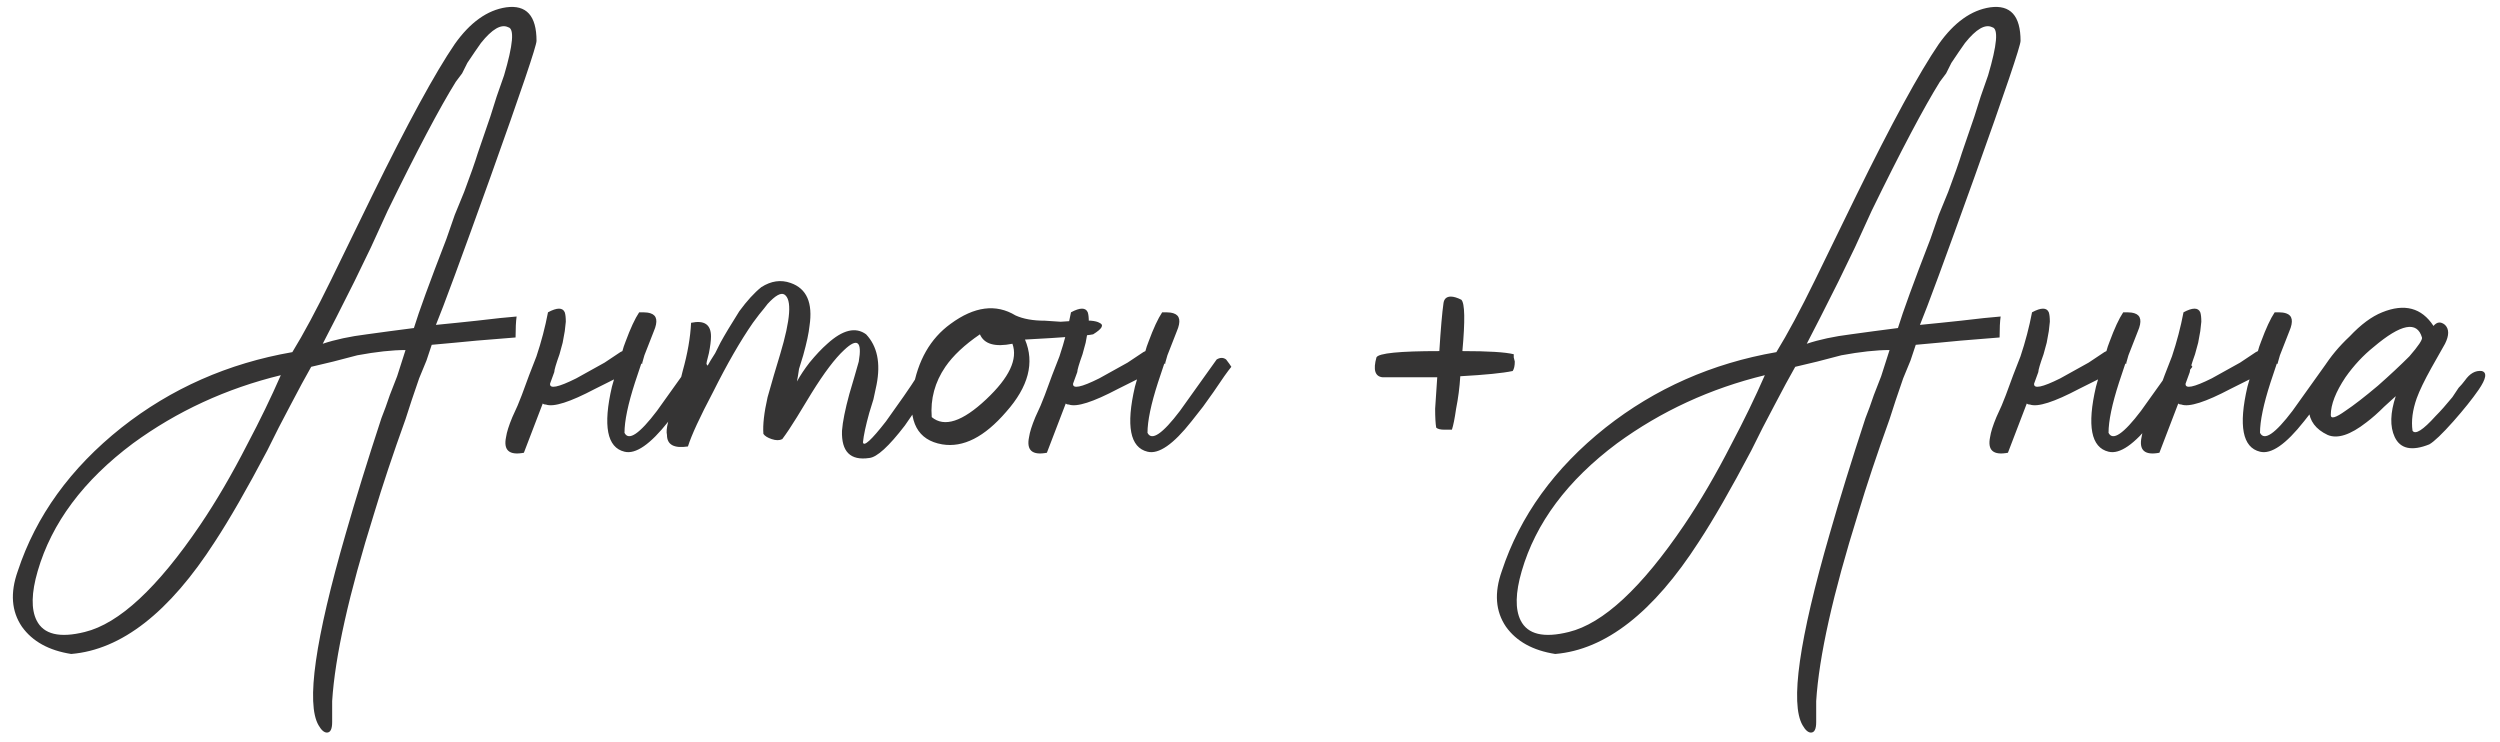 <?xml version="1.0" encoding="UTF-8"?> <svg xmlns="http://www.w3.org/2000/svg" width="229" height="68" viewBox="0 0 229 68" fill="none"><path d="M37.914 30.048C38.362 28.576 39.354 25.856 40.89 21.888L41.658 19.68L42.522 17.568C43.098 16.032 43.514 14.848 43.77 14.016C43.962 13.44 44.346 12.32 44.922 10.656L45.498 8.832L46.17 6.912C47.002 4.096 47.13 2.624 46.554 2.496C45.914 2.176 45.082 2.656 44.058 3.936C43.738 4.384 43.322 4.992 42.81 5.76L42.33 6.72L41.754 7.488C40.282 9.856 38.202 13.792 35.514 19.296L33.978 22.656L32.442 25.824C31.226 28.256 30.266 30.144 29.562 31.488C30.714 31.104 32.058 30.816 33.594 30.624L35.706 30.336L37.914 30.048ZM3.45 52.32C2.874 54.304 2.842 55.808 3.354 56.832C3.994 58.112 5.466 58.464 7.77 57.888C10.906 57.12 14.426 53.856 18.33 48.096C19.802 45.92 21.242 43.456 22.65 40.704C23.802 38.528 24.826 36.416 25.722 34.368C20.73 35.584 16.218 37.664 12.186 40.608C7.642 44 4.73 47.904 3.45 52.32ZM41.85 29.568L43.674 29.376C45.274 29.184 46.49 29.056 47.322 28.992C47.258 29.44 47.226 30.08 47.226 30.912C46.394 30.976 45.21 31.072 43.674 31.2L41.658 31.392L39.546 31.584L39.066 33.024L38.394 34.656C37.882 36.128 37.466 37.376 37.146 38.4C35.994 41.6 35.034 44.48 34.266 47.04C31.962 54.4 30.682 60.128 30.426 64.224V66.144C30.426 66.784 30.266 67.104 29.946 67.104C29.69 67.104 29.434 66.88 29.178 66.432C28.026 64.448 28.858 58.592 31.674 48.864C32.57 45.728 33.658 42.208 34.938 38.304C35.194 37.664 35.45 36.96 35.706 36.192C35.898 35.68 36.122 35.104 36.378 34.464C36.826 33.056 37.082 32.256 37.146 32.064C35.93 32.064 34.458 32.224 32.73 32.544L30.522 33.12L28.506 33.6C27.994 34.496 27.354 35.68 26.586 37.152L25.53 39.168L24.474 41.28C22.618 44.8 21.018 47.584 19.674 49.632C15.514 56.096 11.13 59.52 6.522 59.904C4.474 59.584 2.97 58.752 2.01 57.408C1.05 56 0.922 54.304 1.626 52.32C3.29 47.264 6.458 42.88 11.13 39.168C15.674 35.584 20.89 33.28 26.778 32.256C27.802 30.592 28.986 28.384 30.33 25.632L32.154 21.888L34.074 17.952C37.338 11.296 39.866 6.656 41.658 4.032C43.066 2.048 44.634 0.928 46.362 0.672C48.218 0.416 49.146 1.44 49.146 3.744C49.146 4.192 47.738 8.352 44.922 16.224C42.234 23.712 40.57 28.224 39.93 29.76L41.85 29.568ZM58.74 33.312L58.164 35.04C57.524 37.024 57.204 38.56 57.204 39.648C57.588 40.416 58.58 39.744 60.18 37.632L61.14 36.288L62.1 34.944C62.868 33.856 63.348 33.184 63.54 32.928C63.86 32.736 64.148 32.736 64.404 32.928L64.692 33.312L64.884 33.6C64.564 33.984 64.02 34.752 63.252 35.904L62.292 37.248L61.236 38.592C59.572 40.704 58.228 41.632 57.204 41.376C55.604 40.992 55.22 39.008 56.052 35.424C56.116 35.168 56.18 34.944 56.244 34.752L55.86 34.944L54.516 35.616C52.212 36.832 50.708 37.312 50.004 37.056C49.876 37.056 49.78 37.024 49.716 36.96L47.988 41.472C46.644 41.728 46.1 41.248 46.356 40.032C46.42 39.584 46.612 38.976 46.932 38.208L47.412 37.152L47.796 36.192L48.468 34.368L49.14 32.64C49.588 31.296 49.94 29.952 50.196 28.608C51.028 28.16 51.54 28.16 51.732 28.608C51.796 28.8 51.828 29.088 51.828 29.472L51.732 30.336L51.54 31.392L51.252 32.448C50.932 33.344 50.772 33.888 50.772 34.08L50.388 35.136C50.324 35.648 51.124 35.488 52.788 34.656C53.364 34.336 54.228 33.856 55.38 33.216L56.82 32.256L57.012 32.16C57.076 31.904 57.172 31.616 57.3 31.296C57.748 30.08 58.164 29.184 58.548 28.608H58.932C59.188 28.608 59.412 28.64 59.604 28.704C60.18 28.896 60.276 29.44 59.892 30.336C59.572 31.168 59.284 31.904 59.028 32.544L58.836 33.216V33.312H58.74ZM77.127 39.456C77.191 38.624 77.415 37.504 77.799 36.096L78.279 34.464C78.471 33.824 78.599 33.376 78.663 33.12C78.983 31.264 78.535 30.912 77.319 32.064C76.487 32.832 75.495 34.144 74.343 36L72.999 38.208C72.487 39.04 72.039 39.712 71.655 40.224C71.399 40.352 71.079 40.352 70.695 40.224C70.311 40.096 70.055 39.936 69.927 39.744C69.863 38.912 69.991 37.792 70.311 36.384L70.887 34.368L71.463 32.448C72.423 29.248 72.551 27.424 71.847 26.976C71.527 26.784 71.015 27.072 70.311 27.84C70.119 28.096 69.863 28.416 69.543 28.8L69.255 29.184L68.967 29.568C67.815 31.232 66.599 33.344 65.319 35.904C64.103 38.208 63.335 39.872 63.015 40.896C61.735 41.088 61.095 40.736 61.095 39.84C61.031 39.584 61.063 39.2 61.191 38.688L61.383 38.112L61.479 37.632C61.671 36.992 61.863 36.416 62.055 35.904L62.535 33.984C62.983 32.384 63.239 30.912 63.303 29.568C64.519 29.312 65.127 29.728 65.127 30.816C65.127 31.2 65.063 31.712 64.935 32.352L64.743 33.12L64.647 33.792C64.967 33.216 65.255 32.736 65.511 32.352L65.799 31.776L65.991 31.392C66.375 30.688 66.951 29.728 67.719 28.512C68.423 27.552 69.095 26.816 69.735 26.304C70.631 25.728 71.527 25.6 72.423 25.92C73.895 26.432 74.471 27.744 74.151 29.856C74.087 30.496 73.895 31.392 73.575 32.544L73.191 33.792C73.127 34.24 73.063 34.624 72.999 34.944C73.319 34.368 73.703 33.792 74.151 33.216C74.727 32.512 75.271 31.936 75.783 31.488C77.191 30.208 78.375 29.92 79.335 30.624C80.359 31.712 80.679 33.248 80.295 35.232L80.007 36.576L79.623 37.824C79.303 38.976 79.111 39.872 79.047 40.512C79.111 40.96 79.815 40.32 81.159 38.592C81.607 37.952 82.151 37.184 82.791 36.288C83.239 35.648 83.687 34.976 84.135 34.272C84.519 33.568 84.999 33.248 85.575 33.312C86.087 33.376 86.151 33.856 85.767 34.752C85.639 34.944 85.447 35.2 85.191 35.52L84.903 36.096L84.519 36.576C83.879 37.536 83.335 38.336 82.887 38.976C81.415 40.896 80.327 41.888 79.623 41.952C77.895 42.208 77.063 41.376 77.127 39.456ZM100.13 30.624C99.554 30.752 97.474 30.912 93.89 31.104C94.786 33.216 94.21 35.424 92.162 37.728C90.178 40.032 88.226 41.024 86.306 40.704C84.066 40.32 83.17 38.656 83.618 35.712C84.066 33.024 85.218 31.008 87.074 29.664C89.25 28.064 91.234 27.808 93.026 28.896C93.73 29.216 94.626 29.376 95.714 29.376L97.154 29.472L98.594 29.376C99.682 29.312 100.386 29.376 100.706 29.568C101.154 29.76 100.962 30.112 100.13 30.624ZM89.762 30.624C88.354 31.584 87.298 32.576 86.594 33.6C85.634 35.008 85.218 36.544 85.346 38.208C86.498 39.168 88.162 38.624 90.338 36.576C92.45 34.592 93.25 32.896 92.738 31.488C91.138 31.808 90.146 31.52 89.762 30.624ZM106.647 33.312L106.071 35.04C105.431 37.024 105.111 38.56 105.111 39.648C105.495 40.416 106.487 39.744 108.087 37.632L109.047 36.288L110.007 34.944C110.775 33.856 111.255 33.184 111.447 32.928C111.767 32.736 112.055 32.736 112.311 32.928L112.599 33.312L112.791 33.6C112.471 33.984 111.927 34.752 111.159 35.904L110.199 37.248L109.143 38.592C107.479 40.704 106.135 41.632 105.111 41.376C103.511 40.992 103.127 39.008 103.959 35.424C104.023 35.168 104.087 34.944 104.151 34.752L103.767 34.944L102.423 35.616C100.119 36.832 98.615 37.312 97.911 37.056C97.783 37.056 97.687 37.024 97.623 36.96L95.895 41.472C94.551 41.728 94.007 41.248 94.263 40.032C94.327 39.584 94.519 38.976 94.839 38.208L95.319 37.152L95.703 36.192L96.375 34.368L97.047 32.64C97.495 31.296 97.847 29.952 98.103 28.608C98.935 28.16 99.447 28.16 99.639 28.608C99.703 28.8 99.735 29.088 99.735 29.472L99.639 30.336L99.447 31.392L99.159 32.448C98.839 33.344 98.679 33.888 98.679 34.08L98.295 35.136C98.231 35.648 99.031 35.488 100.695 34.656C101.271 34.336 102.135 33.856 103.287 33.216L104.727 32.256L104.919 32.16C104.983 31.904 105.079 31.616 105.207 31.296C105.655 30.08 106.071 29.184 106.455 28.608H106.839C107.095 28.608 107.319 28.64 107.511 28.704C108.087 28.896 108.183 29.44 107.799 30.336C107.479 31.168 107.191 31.904 106.935 32.544L106.743 33.216V33.312H106.647ZM131.555 39.168C131.491 38.784 131.459 38.208 131.459 37.44C131.523 36.544 131.587 35.584 131.651 34.56H126.659C125.955 34.496 125.763 33.888 126.083 32.736C126.275 32.352 128.195 32.16 131.843 32.16C131.971 30.112 132.099 28.64 132.227 27.744C132.291 27.36 132.515 27.168 132.899 27.168C133.155 27.168 133.475 27.264 133.859 27.456C134.179 27.776 134.211 29.344 133.955 32.16C136.323 32.16 137.891 32.256 138.659 32.448V32.736L138.755 33.12C138.755 33.504 138.691 33.792 138.563 33.984C137.667 34.176 136.067 34.336 133.763 34.464C133.699 35.488 133.571 36.48 133.379 37.44C133.251 38.336 133.123 38.976 132.995 39.36H132.323C131.939 39.36 131.683 39.296 131.555 39.168ZM173.851 30.048C174.299 28.576 175.291 25.856 176.827 21.888L177.595 19.68L178.459 17.568C179.035 16.032 179.451 14.848 179.707 14.016C179.899 13.44 180.283 12.32 180.859 10.656L181.435 8.832L182.107 6.912C182.939 4.096 183.067 2.624 182.491 2.496C181.851 2.176 181.019 2.656 179.995 3.936C179.675 4.384 179.259 4.992 178.747 5.76L178.267 6.72L177.691 7.488C176.219 9.856 174.139 13.792 171.451 19.296L169.915 22.656L168.379 25.824C167.163 28.256 166.203 30.144 165.499 31.488C166.651 31.104 167.995 30.816 169.531 30.624L171.643 30.336L173.851 30.048ZM139.387 52.32C138.811 54.304 138.779 55.808 139.291 56.832C139.931 58.112 141.403 58.464 143.707 57.888C146.843 57.12 150.363 53.856 154.267 48.096C155.739 45.92 157.179 43.456 158.587 40.704C159.739 38.528 160.763 36.416 161.659 34.368C156.667 35.584 152.155 37.664 148.123 40.608C143.579 44 140.667 47.904 139.387 52.32ZM177.787 29.568L179.611 29.376C181.211 29.184 182.427 29.056 183.259 28.992C183.195 29.44 183.163 30.08 183.163 30.912C182.331 30.976 181.147 31.072 179.611 31.2L177.595 31.392L175.483 31.584L175.003 33.024L174.331 34.656C173.819 36.128 173.403 37.376 173.083 38.4C171.931 41.6 170.971 44.48 170.203 47.04C167.899 54.4 166.619 60.128 166.363 64.224V66.144C166.363 66.784 166.203 67.104 165.883 67.104C165.627 67.104 165.371 66.88 165.115 66.432C163.963 64.448 164.795 58.592 167.611 48.864C168.507 45.728 169.595 42.208 170.875 38.304C171.131 37.664 171.387 36.96 171.643 36.192C171.835 35.68 172.059 35.104 172.315 34.464C172.763 33.056 173.019 32.256 173.083 32.064C171.867 32.064 170.395 32.224 168.667 32.544L166.459 33.12L164.443 33.6C163.931 34.496 163.291 35.68 162.523 37.152L161.467 39.168L160.411 41.28C158.555 44.8 156.955 47.584 155.611 49.632C151.451 56.096 147.067 59.52 142.459 59.904C140.411 59.584 138.907 58.752 137.947 57.408C136.987 56 136.859 54.304 137.563 52.32C139.227 47.264 142.395 42.88 147.067 39.168C151.611 35.584 156.827 33.28 162.715 32.256C163.739 30.592 164.923 28.384 166.267 25.632L168.091 21.888L170.011 17.952C173.275 11.296 175.803 6.656 177.595 4.032C179.003 2.048 180.571 0.928 182.299 0.672C184.155 0.416 185.083 1.44 185.083 3.744C185.083 4.192 183.675 8.352 180.859 16.224C178.171 23.712 176.507 28.224 175.867 29.76L177.787 29.568ZM194.678 33.312L194.102 35.04C193.462 37.024 193.142 38.56 193.142 39.648C193.526 40.416 194.518 39.744 196.118 37.632L197.078 36.288L198.038 34.944C198.806 33.856 199.286 33.184 199.478 32.928C199.798 32.736 200.086 32.736 200.342 32.928L200.63 33.312L200.822 33.6C200.502 33.984 199.958 34.752 199.19 35.904L198.23 37.248L197.174 38.592C195.51 40.704 194.166 41.632 193.142 41.376C191.542 40.992 191.158 39.008 191.99 35.424C192.054 35.168 192.118 34.944 192.182 34.752L191.798 34.944L190.454 35.616C188.15 36.832 186.646 37.312 185.942 37.056C185.814 37.056 185.718 37.024 185.654 36.96L183.926 41.472C182.582 41.728 182.038 41.248 182.294 40.032C182.358 39.584 182.55 38.976 182.87 38.208L183.35 37.152L183.734 36.192L184.406 34.368L185.078 32.64C185.526 31.296 185.878 29.952 186.134 28.608C186.966 28.16 187.478 28.16 187.67 28.608C187.734 28.8 187.766 29.088 187.766 29.472L187.67 30.336L187.478 31.392L187.19 32.448C186.87 33.344 186.71 33.888 186.71 34.08L186.326 35.136C186.262 35.648 187.062 35.488 188.726 34.656C189.302 34.336 190.166 33.856 191.318 33.216L192.758 32.256L192.95 32.16C193.014 31.904 193.11 31.616 193.238 31.296C193.686 30.08 194.102 29.184 194.486 28.608H194.87C195.126 28.608 195.35 28.64 195.542 28.704C196.118 28.896 196.214 29.44 195.83 30.336C195.51 31.168 195.222 31.904 194.966 32.544L194.774 33.216V33.312H194.678ZM208.553 33.312L207.977 35.04C207.337 37.024 207.017 38.56 207.017 39.648C207.401 40.416 208.393 39.744 209.993 37.632L210.953 36.288L211.913 34.944C212.681 33.856 213.161 33.184 213.353 32.928C213.673 32.736 213.961 32.736 214.217 32.928L214.505 33.312L214.697 33.6C214.377 33.984 213.833 34.752 213.065 35.904L212.105 37.248L211.049 38.592C209.385 40.704 208.041 41.632 207.017 41.376C205.417 40.992 205.033 39.008 205.865 35.424C205.929 35.168 205.993 34.944 206.057 34.752L205.673 34.944L204.329 35.616C202.025 36.832 200.521 37.312 199.817 37.056C199.689 37.056 199.593 37.024 199.529 36.96L197.801 41.472C196.457 41.728 195.913 41.248 196.169 40.032C196.233 39.584 196.425 38.976 196.745 38.208L197.225 37.152L197.609 36.192L198.281 34.368L198.953 32.64C199.401 31.296 199.753 29.952 200.009 28.608C200.841 28.16 201.353 28.16 201.545 28.608C201.609 28.8 201.641 29.088 201.641 29.472L201.545 30.336L201.353 31.392L201.065 32.448C200.745 33.344 200.585 33.888 200.585 34.08L200.201 35.136C200.137 35.648 200.937 35.488 202.601 34.656C203.177 34.336 204.041 33.856 205.193 33.216L206.633 32.256L206.825 32.16C206.889 31.904 206.985 31.616 207.113 31.296C207.561 30.08 207.977 29.184 208.361 28.608H208.745C209.001 28.608 209.225 28.64 209.417 28.704C209.993 28.896 210.089 29.44 209.705 30.336C209.385 31.168 209.097 31.904 208.841 32.544L208.649 33.216V33.312H208.553ZM220.988 39.456C221.244 39.84 221.948 39.392 223.1 38.112C223.548 37.664 224.06 37.088 224.636 36.384L225.212 35.52C225.404 35.328 225.596 35.104 225.788 34.848C226.236 34.208 226.748 33.92 227.324 33.984C227.836 34.112 227.74 34.688 227.036 35.712C226.46 36.544 225.692 37.504 224.732 38.592C223.708 39.744 222.972 40.448 222.524 40.704C220.924 41.344 219.868 41.12 219.356 40.032C218.908 39.072 218.94 37.824 219.452 36.288C219.388 36.352 219.036 36.672 218.396 37.248C217.82 37.824 217.276 38.304 216.764 38.688C215.292 39.84 214.108 40.224 213.212 39.84C211.036 38.816 210.908 36.768 212.828 33.696C213.468 32.672 214.268 31.712 215.228 30.816C216.252 29.728 217.244 28.992 218.204 28.608C220.252 27.776 221.82 28.192 222.908 29.856C223.228 29.472 223.58 29.44 223.964 29.76C224.348 30.144 224.348 30.72 223.964 31.488L222.716 33.696C222.076 34.848 221.628 35.776 221.372 36.48C220.988 37.568 220.86 38.56 220.988 39.456ZM213.5 38.016C213.5 38.4 213.948 38.272 214.844 37.632C215.612 37.12 216.604 36.352 217.82 35.328C218.908 34.368 219.868 33.472 220.7 32.64C221.532 31.68 221.916 31.104 221.852 30.912C221.404 29.376 219.932 29.664 217.436 31.776C216.476 32.544 215.612 33.472 214.844 34.56C213.948 35.904 213.5 37.056 213.5 38.016Z" fill="#353434"></path></svg> 